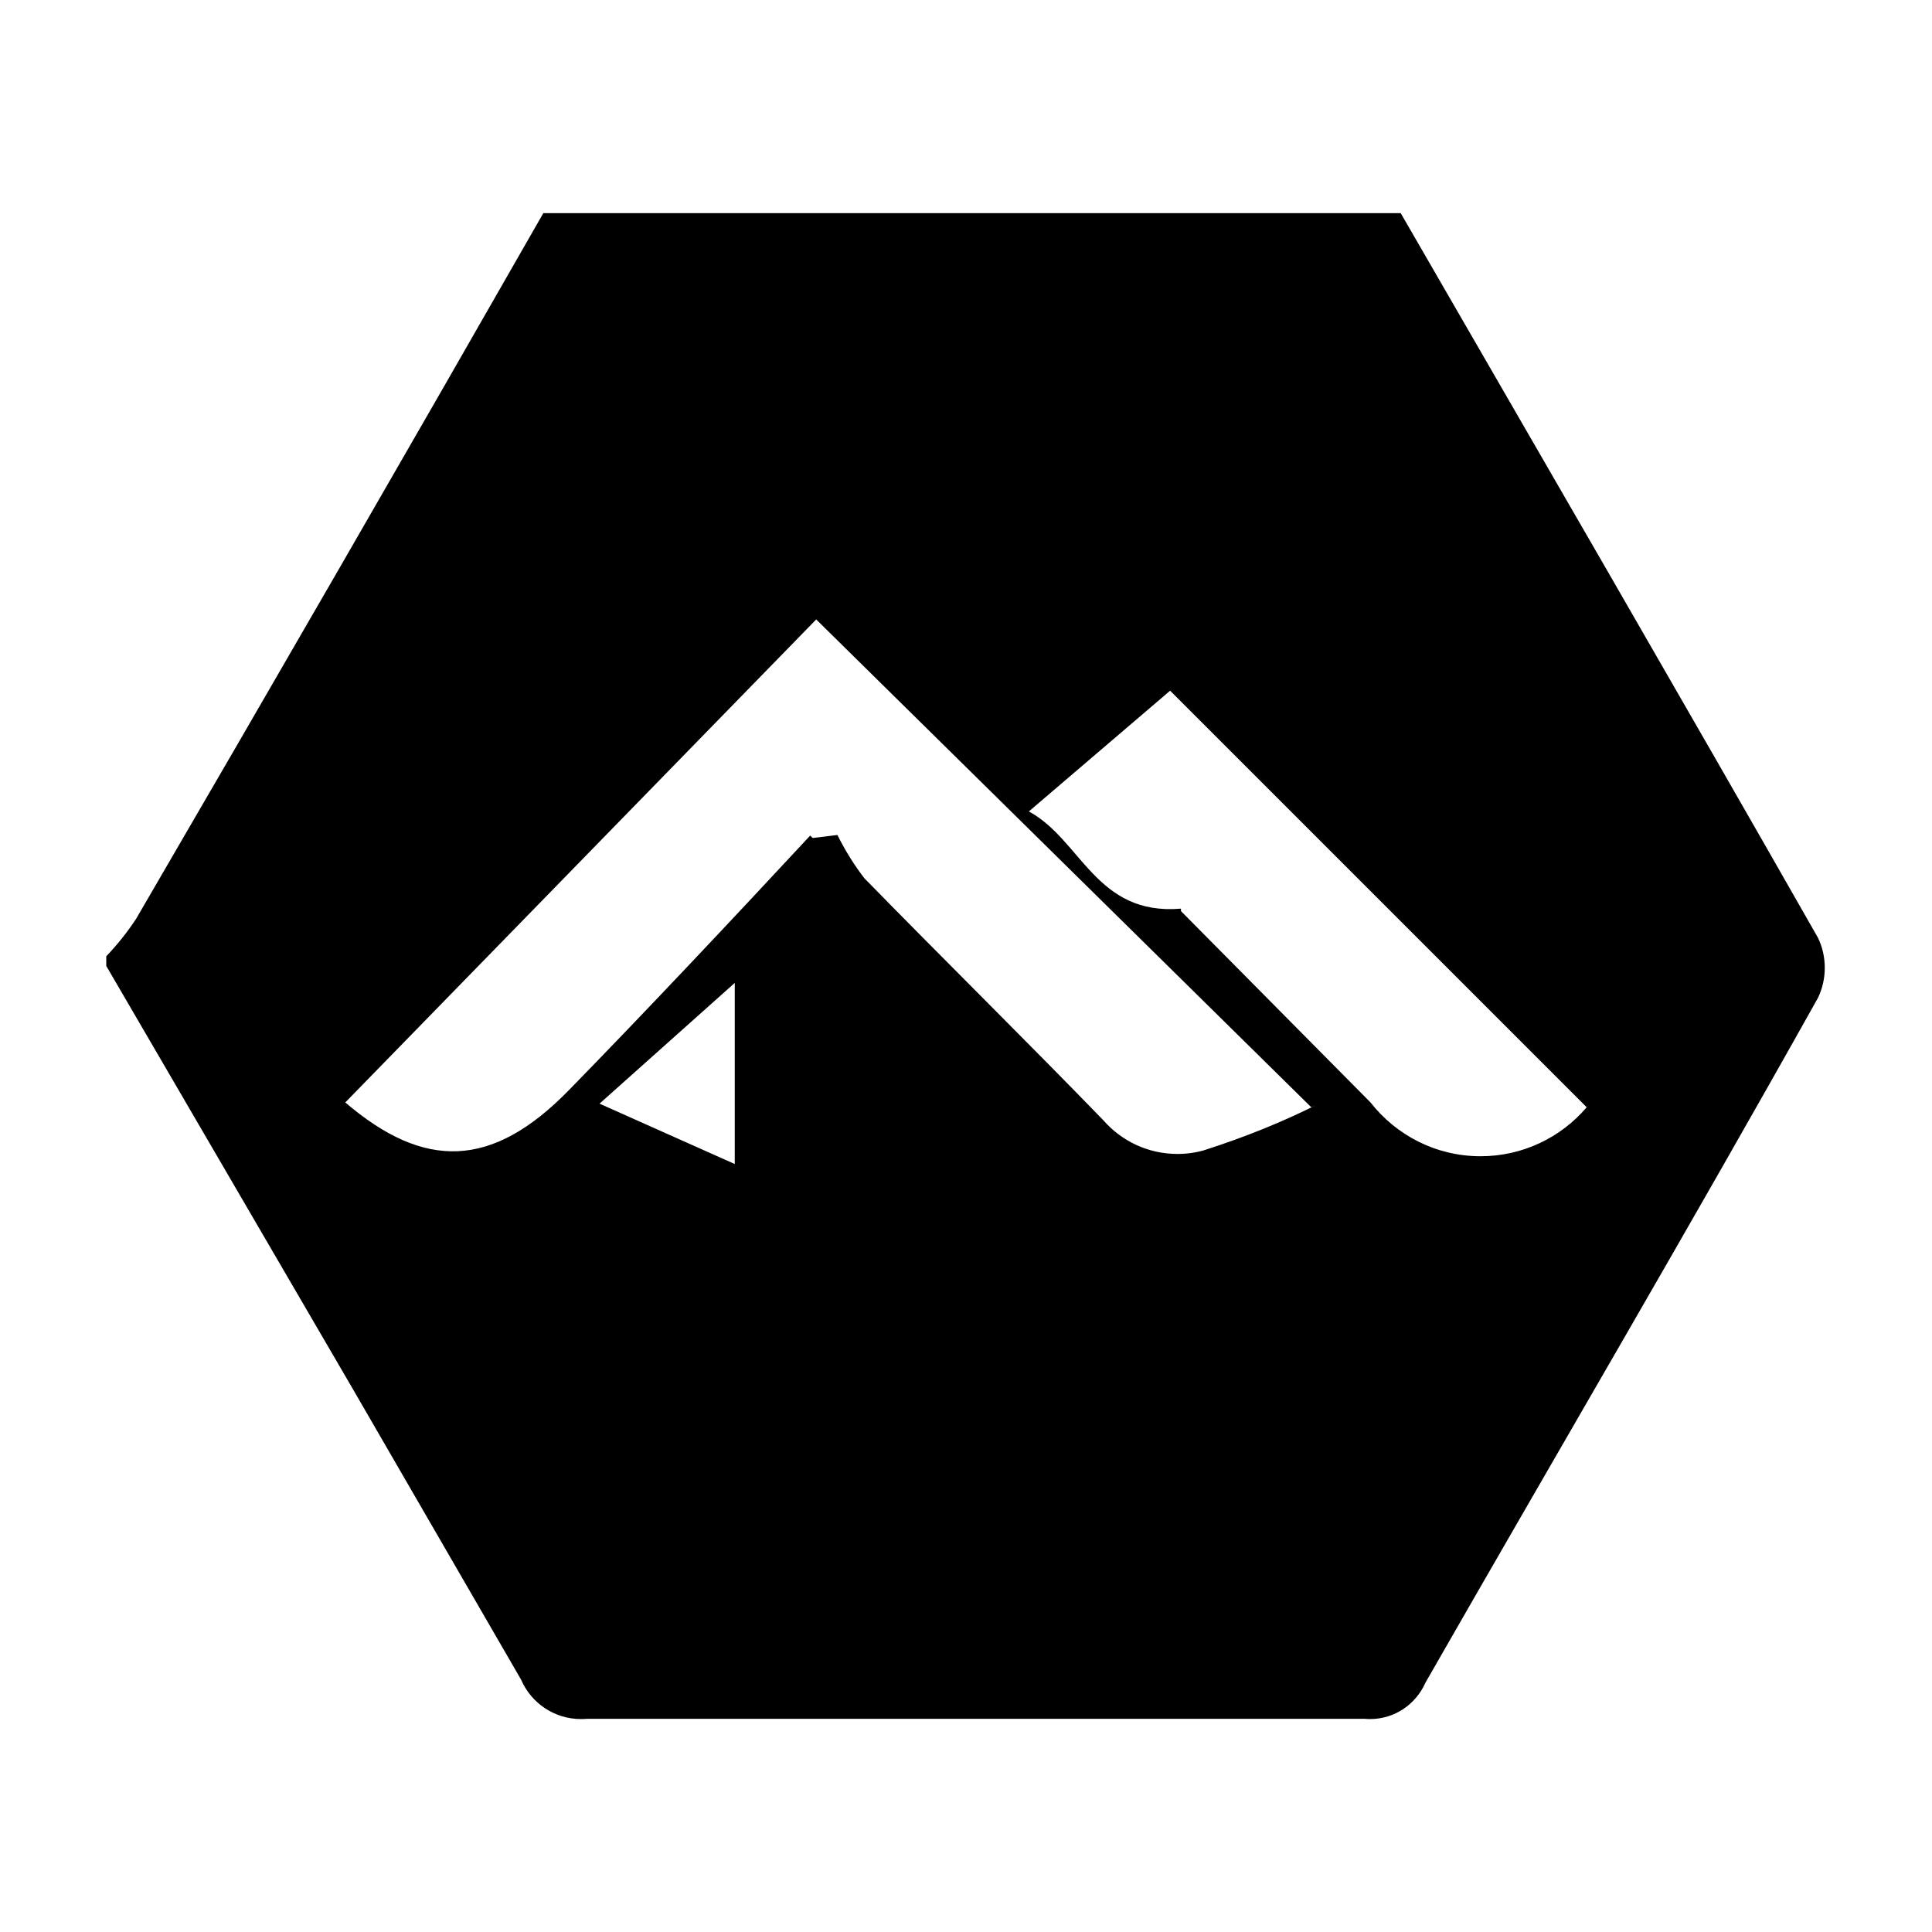 <!-- Generated by IcoMoon.io -->
<svg version="1.1" xmlns="http://www.w3.org/2000/svg" width="32" height="32" viewBox="0 0 32 32">
<title>alpine</title>
<path d="M12.17 19.28v-3l-2.24 2 2.24 1zM19.56 15.090l3.14 3.17c0.427 0.544 1.084 0.891 1.823 0.891 0.702 0 1.331-0.313 1.755-0.808l0.003-0.003-6.9-6.9-2.34 2c0.87 0.47 1.11 1.73 2.52 1.61zM13.46 13.88l0.41-0.050c0.138 0.275 0.287 0.511 0.457 0.73l-0.007-0.010c1.31 1.34 2.65 2.66 3.95 4 0.301 0.346 0.741 0.563 1.232 0.563 0.16 0 0.314-0.023 0.459-0.066l-0.012 0.003c0.699-0.225 1.285-0.466 1.848-0.745l-0.078 0.035-8.2-8.080-7.8 8c1.31 1.12 2.43 1.1 3.7-0.2s2.69-2.81 4-4.22zM9 3.53h14.2c2.31 4 4.63 8 6.91 12 0.072 0.146 0.114 0.318 0.114 0.5s-0.042 0.354-0.117 0.507l0.003-0.007c-2.11 3.77-4.33 7.55-6.5 11.34-0.158 0.358-0.509 0.603-0.918 0.603-0.029 0-0.057-0.001-0.086-0.004l0.004 0q-6.45 0-12.89 0c-0.029 0.003-0.063 0.004-0.097 0.004-0.443 0-0.823-0.266-0.99-0.647l-0.003-0.007c-0.93-1.61-1.86-3.21-2.79-4.82l-4.080-7v-0.16c0.18-0.188 0.345-0.394 0.49-0.614l0.010-0.016q3.39-5.82 6.74-11.68z"></path>
</svg>
